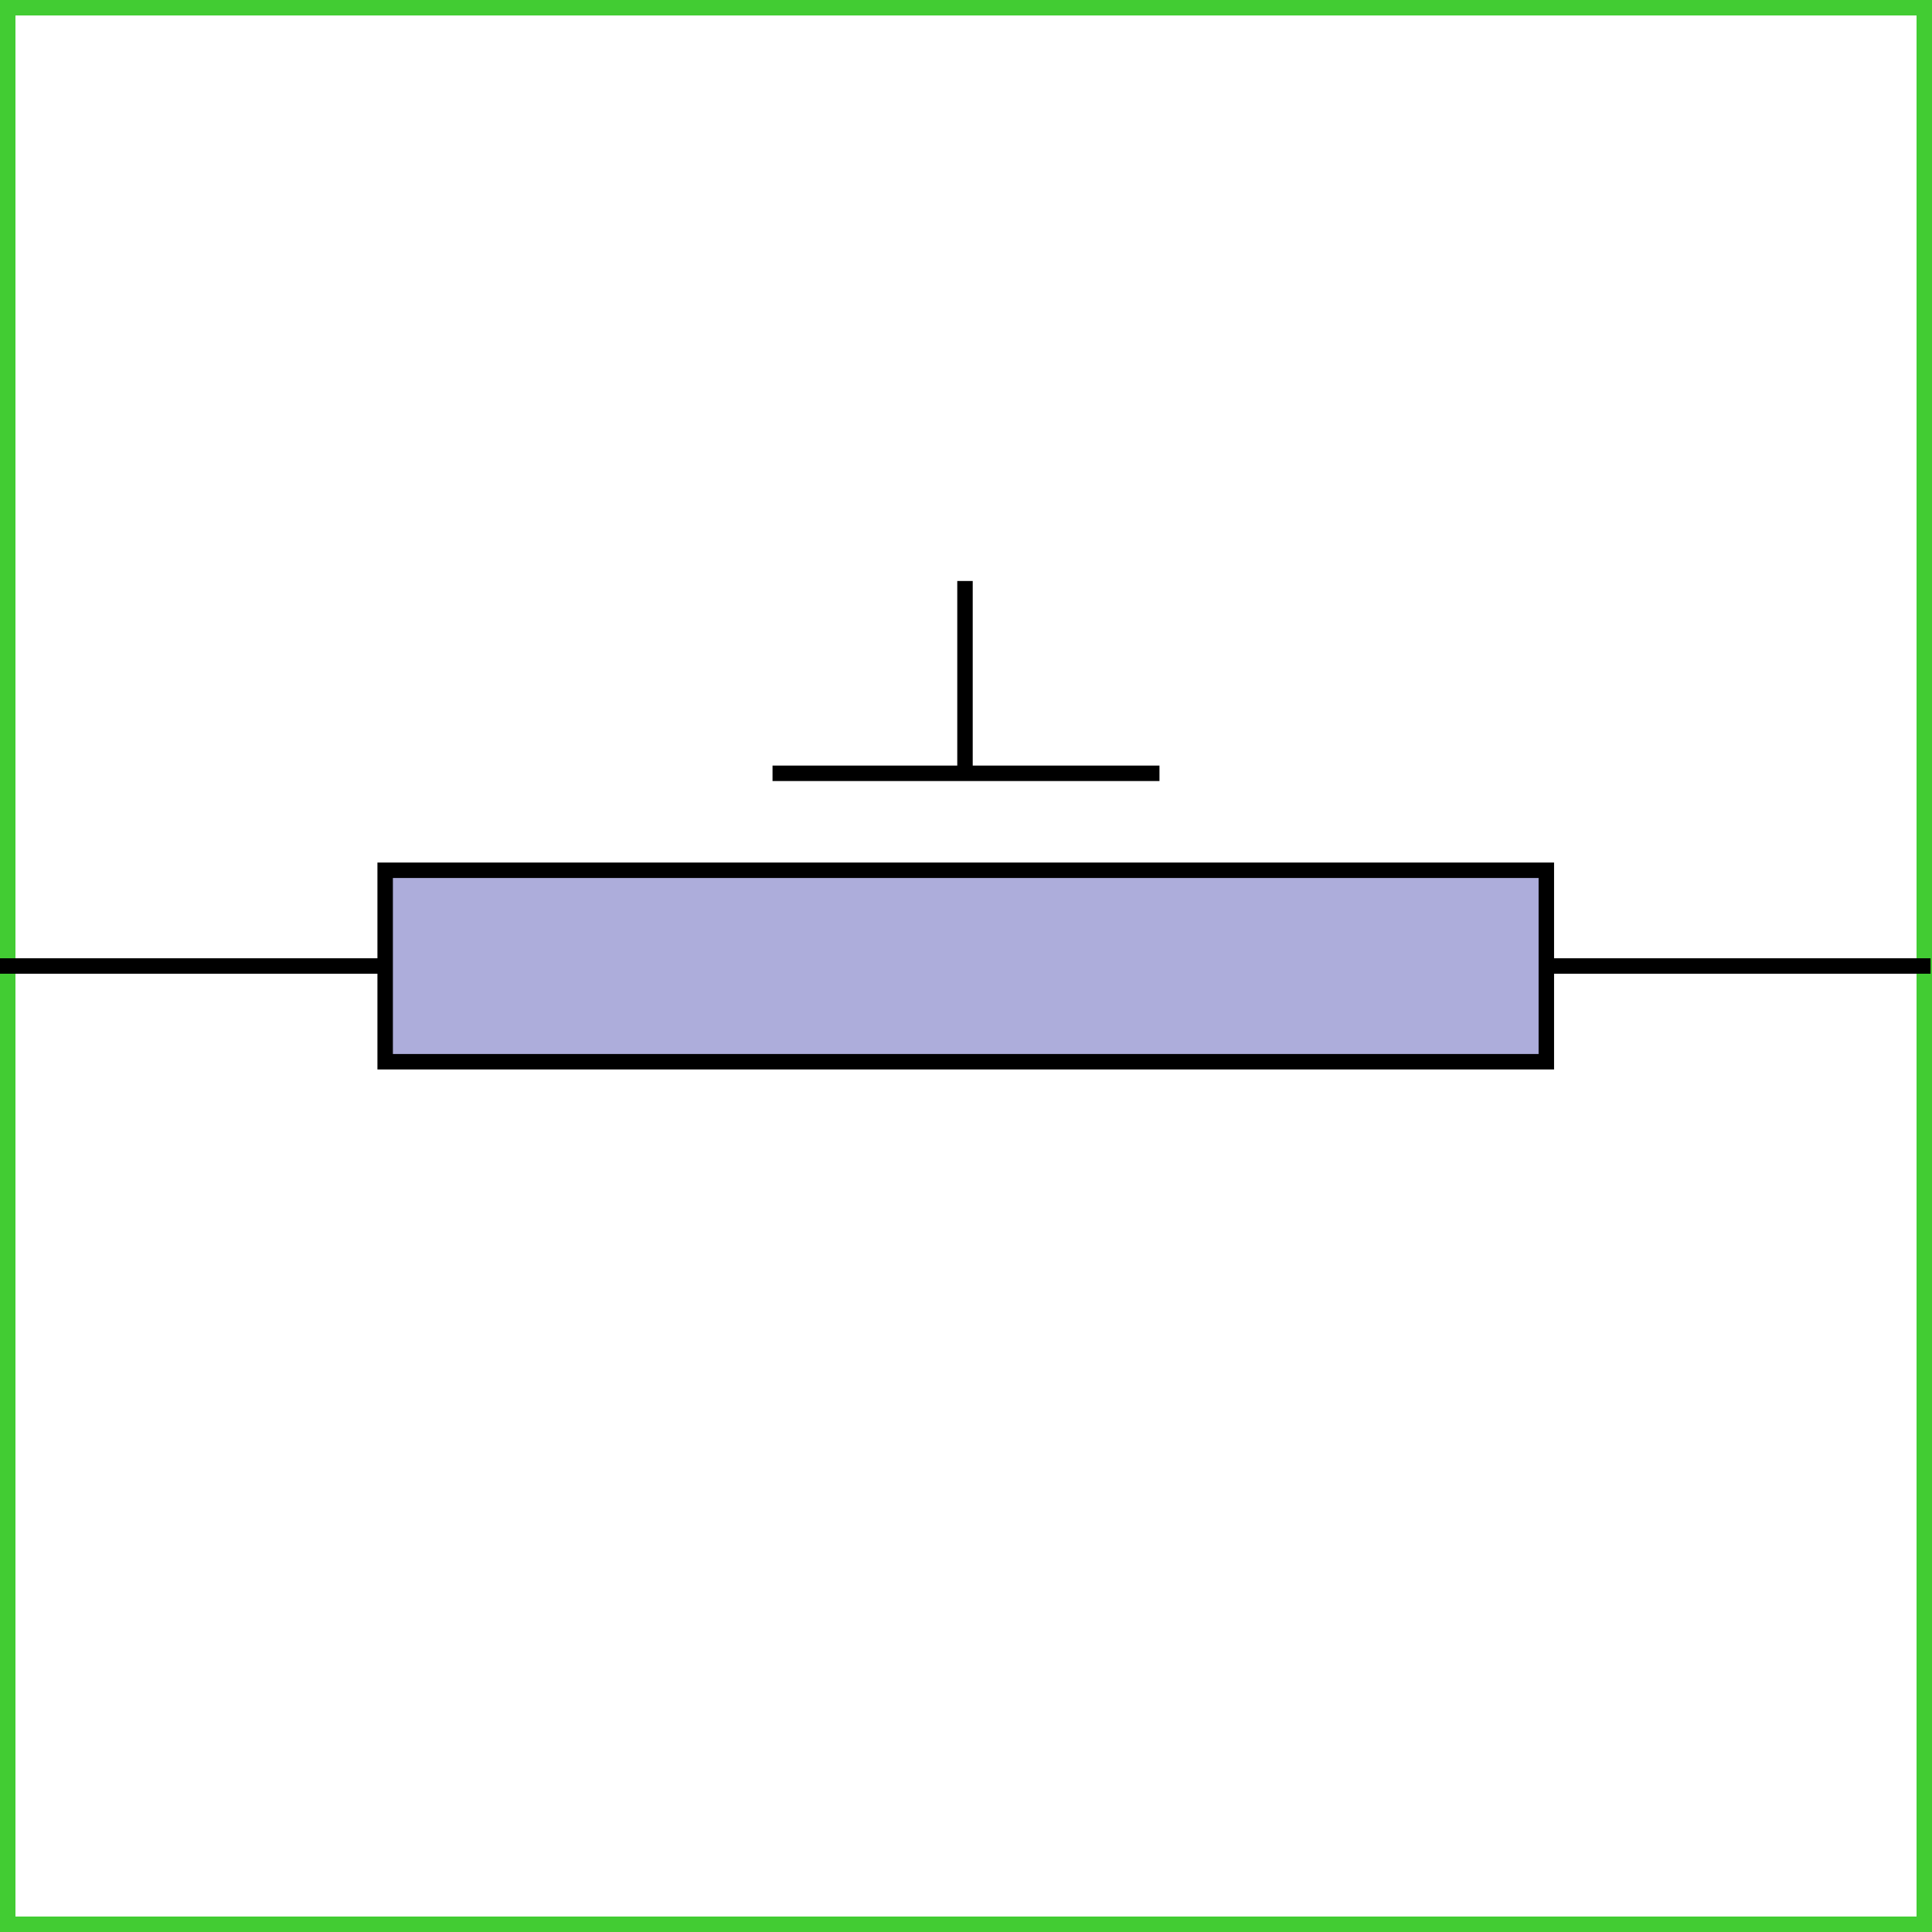 <svg xmlns="http://www.w3.org/2000/svg" id="a" viewBox="0 0 1000 1000">
  <rect x="0" y="0" width="1000" height="1000" fill="#808080" stroke="none"/>
  <defs>
    <style>
      .b{fill:none;stroke-linejoin:round;stroke:#000;stroke-width:8px}
    </style>
  </defs>
  <path fill="#fff" stroke-width="0" d="M4 4h992v992H4z"/>
  <path fill="#42cc33" stroke-width="0" d="M992 8v984H8V8zm8-8H0v1000h1000z"/>
  <path d="M-.06 500h199.5m600.31 0h199.5" class="b"/>
  <path fill="#adaddb" stroke="#000" stroke-miterlimit="10" stroke-width="8" d="M199.36 450.45h601.02v99.1H199.36z"/>
  <path d="M399.86 400.27h200.28m-100.66-.21v-99.33" class="b"/>
</svg>
